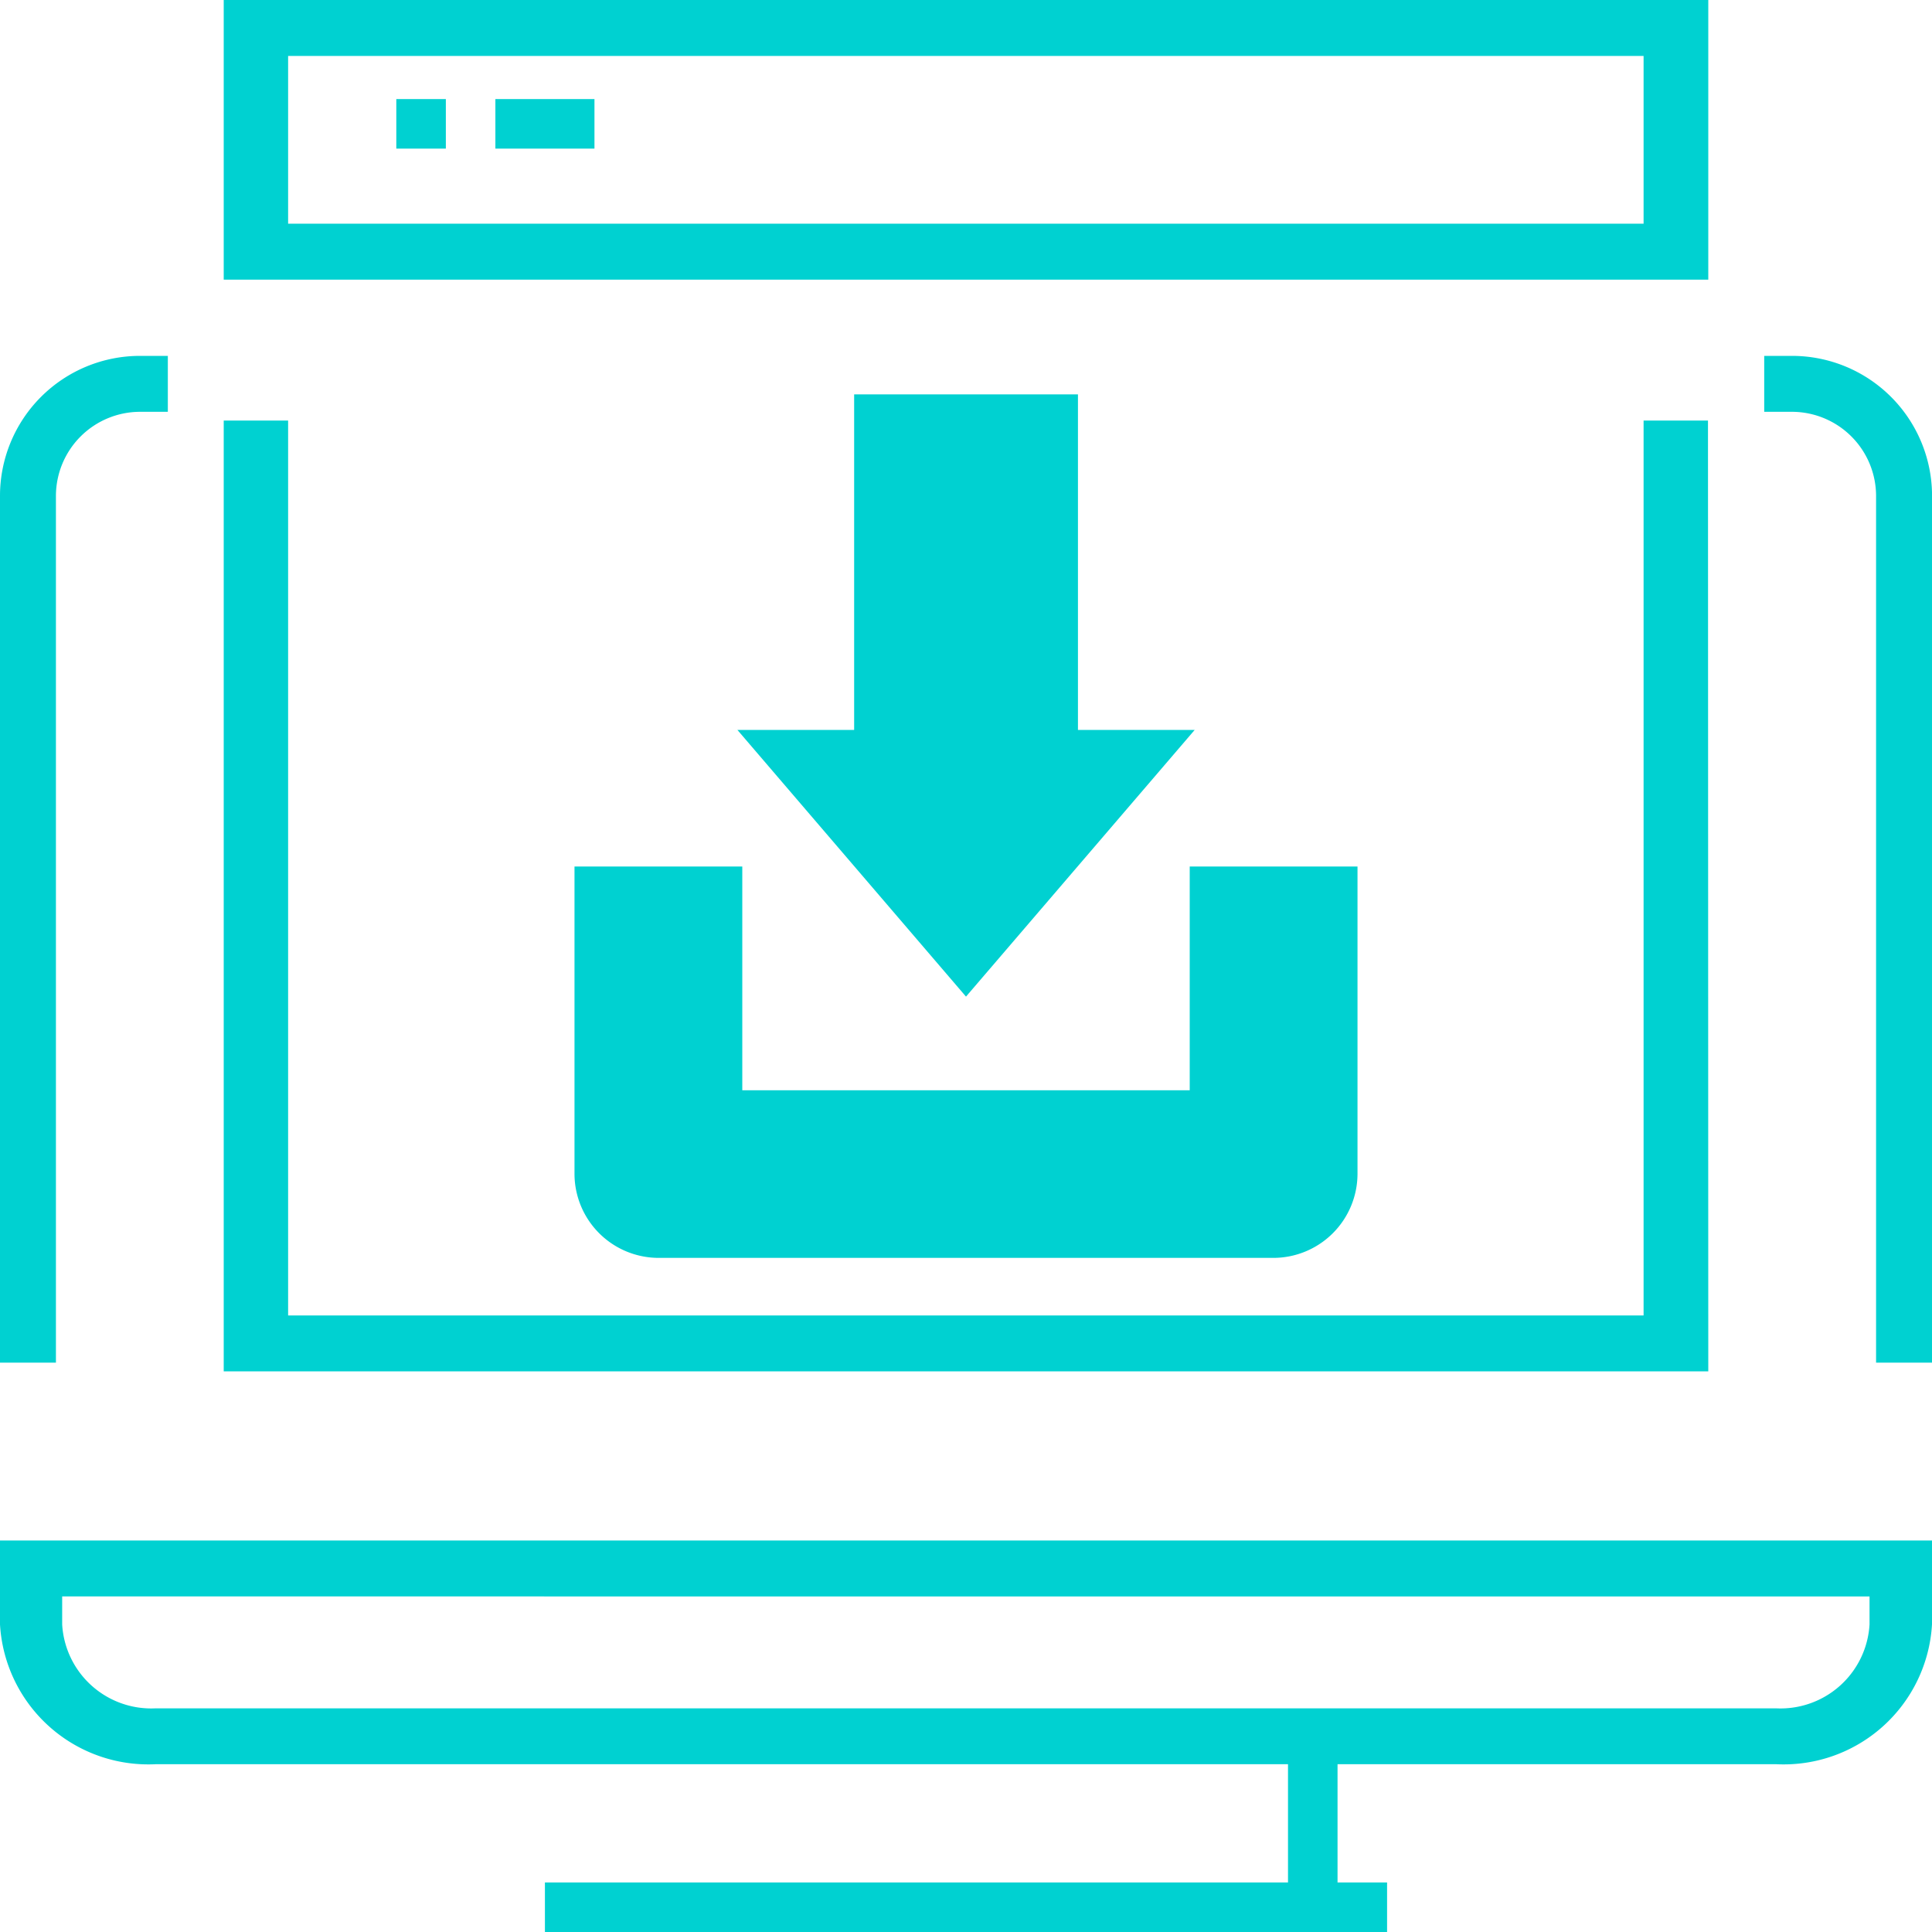 <svg id="אייקון-קליטת_קבצים_אחידים_מכל_מערכות_השכר" data-name="אייקון-קליטת קבצים אחידים מכל מערכות השכר" xmlns="http://www.w3.org/2000/svg" width="39" height="39" viewBox="0 0 39 39">
  <defs>
    <style>
      .cls-1 {
        fill: #00d1d1;
      }
    </style>
  </defs>
  <g id="Group_37360" data-name="Group 37360" transform="translate(25.706 35)">
    <rect id="Rectangle_2855" data-name="Rectangle 2855" class="cls-1" width="1" height="4" transform="translate(0.294)"/>
  </g>
  <g id="Group_37361" data-name="Group 37361" transform="translate(13.371 35)">
    <rect id="Rectangle_2856" data-name="Rectangle 2856" class="cls-1" height="4" transform="translate(-0.371)"/>
  </g>
  <g id="Group_37362" data-name="Group 37362" transform="translate(11 38)">
    <rect id="Rectangle_2857" data-name="Rectangle 2857" class="cls-1" width="17" height="1" transform="translate(0 0)"/>
  </g>
  <g id="Group_37363" data-name="Group 37363" transform="translate(0 31.097)">
    <path id="Path_39541" data-name="Path 39541" class="cls-1" d="M548.855,361.516h-32.71A3,3,0,0,1,513,358.694V357h39v1.694A3,3,0,0,1,548.855,361.516Zm-34.6-3.387v.565a1.8,1.8,0,0,0,1.887,1.694h32.71a1.8,1.8,0,0,0,1.887-1.694v-.565Z" transform="translate(-513 -357)"/>
  </g>
  <g id="Group_37364" data-name="Group 37364" transform="translate(0 7.184)">
    <path id="Path_39542" data-name="Path 39542" class="cls-1" d="M514.129,339.323H513v-17.5A2.826,2.826,0,0,1,515.823,319h.565v1.129h-.565a1.7,1.7,0,0,0-1.694,1.694Z" transform="translate(-513 -319)"/>
  </g>
  <g id="Group_37365" data-name="Group 37365" transform="translate(35.613 7.184)">
    <path id="Path_39543" data-name="Path 39543" class="cls-1" d="M572.387,339.323h-1.129v-17.5a1.7,1.7,0,0,0-1.693-1.694H569V319h.565a2.826,2.826,0,0,1,2.823,2.823Z" transform="translate(-569 -319)"/>
  </g>
  <g id="Group_37366" data-name="Group 37366" transform="translate(4.516)">
    <path id="Path_39544" data-name="Path 39544" class="cls-1" d="M550.968,314.645H521V309h29.968ZM522.3,313.516h27.362v-3.387H522.3Z" transform="translate(-521 -309)"/>
  </g>
  <g id="Group_37367" data-name="Group 37367" transform="translate(4.516 8.489)">
    <path id="Path_39545" data-name="Path 39545" class="cls-1" d="M550.968,340.194H521V321h1.3v18.065h27.362V321h1.3Z" transform="translate(-521 -321)"/>
  </g>
  <g id="Group_37368" data-name="Group 37368" transform="translate(7.824 2)">
    <rect id="Rectangle_2858" data-name="Rectangle 2858" class="cls-1" width="1" height="1" transform="translate(0.176 0)"/>
  </g>
  <g id="Group_37369" data-name="Group 37369" transform="translate(10.091 2)">
    <rect id="Rectangle_2859" data-name="Rectangle 2859" class="cls-1" width="2" height="1" transform="translate(-0.091 0)"/>
  </g>
  <g id="Group_37370" data-name="Group 37370" transform="translate(13.371 2)">
    <rect id="Rectangle_2860" data-name="Rectangle 2860" class="cls-1" height="1" transform="translate(-0.371 0)"/>
  </g>
  <g id="Group_37371" data-name="Group 37371" transform="translate(12.161 18.047)">
    <path id="Path_39546" data-name="Path 39546" class="cls-1" d="M531,337v5.645a1.129,1.129,0,0,0,1.129,1.129h12.419a1.129,1.129,0,0,0,1.129-1.129V337h-2.258v4.516H533.258V337Z" transform="translate(-531 -337)"/>
  </g>
  <g id="Group_37372" data-name="Group 37372" transform="translate(16.113 8.548)">
    <path id="Path_39547" data-name="Path 39547" class="cls-1" d="M543.081,328.774V322h-3.387v6.774H538l3.387,3.952,3.387-3.952Z" transform="translate(-538 -322)"/>
  </g>
  <g id="Group_37373" data-name="Group 37373" transform="translate(11.597 17.492)">
    <path id="Path_39548" data-name="Path 39548" class="cls-1" d="M544.113,343.9H531.694A1.7,1.7,0,0,1,530,342.21V336h3.387v4.516h9.032V336h3.387v6.21A1.7,1.7,0,0,1,544.113,343.9Zm-12.984-6.774v5.081a.565.565,0,0,0,.565.564h12.419a.565.565,0,0,0,.565-.564v-5.081h-1.129v4.516h-11.29v-4.516Z" transform="translate(-530 -336)"/>
  </g>
  <g id="Group_37374" data-name="Group 37374" transform="translate(14.886 7.961)">
    <path id="Path_39549" data-name="Path 39549" class="cls-1" d="M540.44,333.157l-4.614-5.383h2.356V321H542.7v6.774h2.356Zm-2.16-4.254,2.16,2.52,2.16-2.52h-1.031v-6.774h-2.258V328.9Z" transform="translate(-535.826 -321)"/>
  </g>
</svg>
